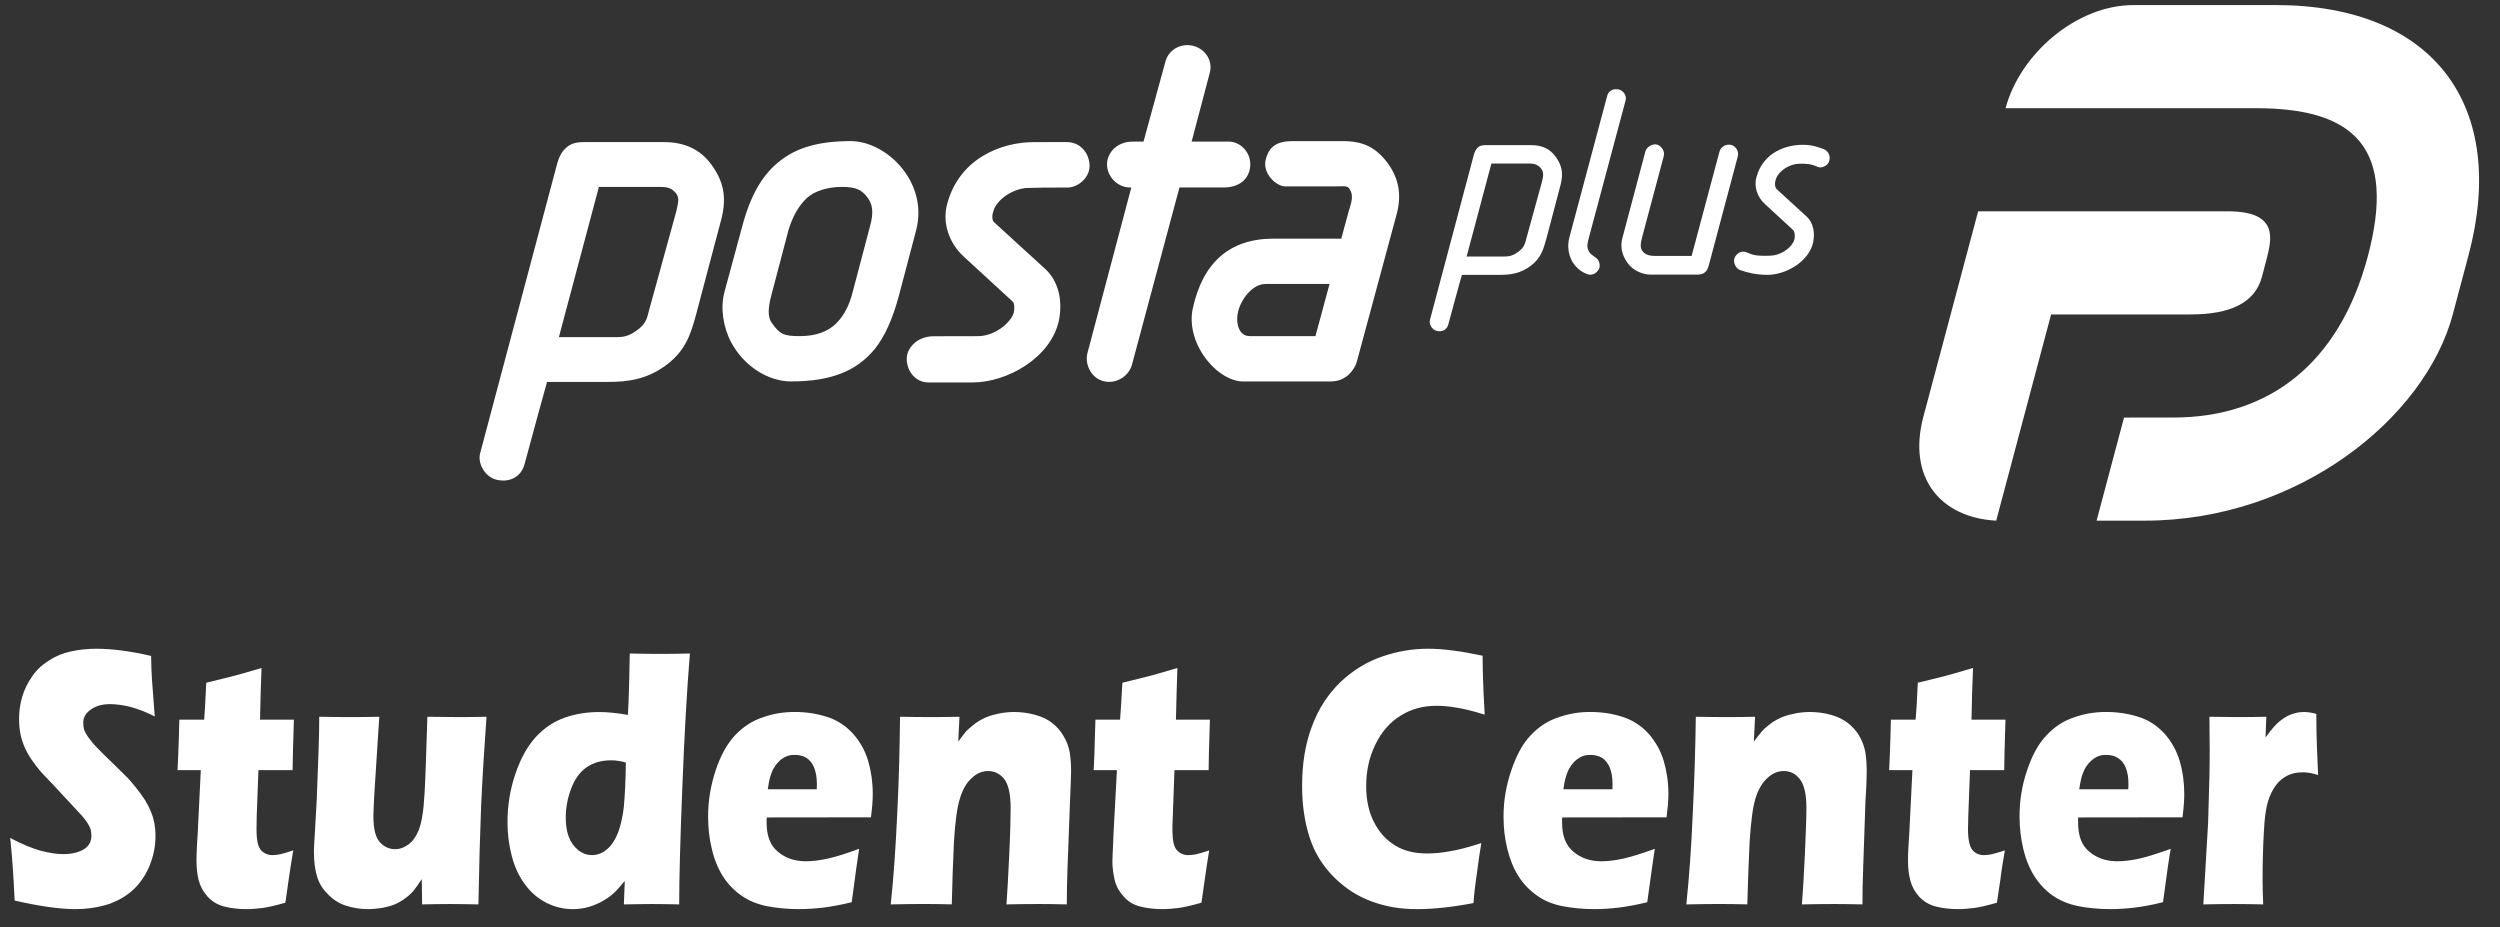 <?xml version="1.0" encoding="utf-8"?>
<!-- Generator: Adobe Illustrator 23.0.0, SVG Export Plug-In . SVG Version: 6.00 Build 0)  -->
<svg version="1.1" id="Layer_1" xmlns="http://www.w3.org/2000/svg" xmlns:xlink="http://www.w3.org/1999/xlink" x="0px" y="0px"
	 viewBox="0 0 771 286" style="enable-background:new 0 0 771 286;" xml:space="preserve">
<rect x="0" y="0" width="771" height="286" fill="#333333" stroke="none"/>
<style type="text/css">
	.st0{fill:#FFFFFF;}
</style>
<g>
	<g>
		<g>
			<path class="st0" d="M476.97,73.35c-0.95,3.44-1.64,6.1-4.73,8.5c-3.17,2.49-6.36,2.92-9.79,2.92h-11.59
				c-0.08,0-4.2,15.29-4.2,15.29c-0.44,1.63-1.81,2.4-3.61,1.98c-1.45-0.35-2.41-2.15-2.06-3.35l13.56-51.01
				c0.26-0.86,0.61-1.72,1.38-2.32c0.68-0.6,1.71-0.6,2.49-0.6h13.82c3.44,0,5.84,1.21,7.55,3.61c1.8,2.49,2.41,4.9,1.55,8.41
				L476.97,73.35z M475.33,52.06c-0.94-1.2-1.97-1.63-3.69-1.63h-11.69l-7.64,28.68H464c1.72,0,2.92-0.42,4.47-1.63
				c1.55-1.21,1.89-2.32,2.31-4.13l4.73-17.17C475.94,54.37,476.2,53.27,475.33,52.06z"/>
			<path class="st0" d="M490.02,73.27c-0.34,1.46-0.78,2.58-0.17,3.95c0.51,1.21,1.63,1.71,2.41,2.32c1.29,0.94,1.11,2.84,1.03,3
				c-1.03,2.57-3.26,2.23-3.6,2.06c-2.58-0.85-4.04-2.66-4.82-3.95c-1.28-2.4-1.54-4.98-0.86-7.47l11.67-43.71
				c0.44-1.54,1.98-2.23,3.53-1.89c1.63,0.42,2.48,2.06,2.14,3.34L490.02,73.27z"/>
			<path class="st0" d="M526.92,82.11c-0.36,0.95-0.52,1.47-1.38,2.07c-0.69,0.42-1.46,0.51-2.24,0.51h-14.33
				c-2.32,0-5.33-1.2-7.05-3.61c-1.71-2.4-2.32-4.89-1.54-7.81l7.05-26.54c0.42-1.55,2.31-2.49,3.61-2.14
				c1.45,0.52,2.48,2.06,2.05,3.61l-6.69,25.07c-0.43,1.72-0.69,3.09,0.17,4.21c0.87,1.12,2.23,1.46,3.95,1.46h11.17l8.58-32.11
				c0.43-1.71,2.23-2.49,3.61-2.14c1.46,0.34,2.49,2.06,2.06,3.52L526.92,82.11z"/>
			<path class="st0" d="M560.55,51.46c-2.06-0.95-3.61-1.03-5.84-0.95c-2.84,0.09-6.09,2.15-6.96,4.55
				c-0.34,0.86-0.68,2.58,0.35,3.44l8.93,8.16c2.41,2.15,2.67,5.41,2.15,8.07c-1.29,5.92-8.33,10.04-14.17,10.04
				c-3.86-0.08-5.92-0.68-8.33-1.46c-1.37-0.43-2.32-2.49-1.72-3.86c0.44-0.86,1.64-2.41,3.7-1.63c1.88,0.77,2.57,1.2,7.38,1.03
				c2.75-0.08,5.83-1.89,7.04-4.21c0.52-0.86,0.69-3.01-0.17-3.78l-8.58-7.91c-2.49-2.23-3.43-5.5-2.66-8.24
				c2.15-8.08,9.7-10.05,14.16-10.05c3.18,0,4.39,0.6,6.53,1.29c1.72,0.68,2.24,2.49,1.72,3.86
				C563.55,51.29,561.58,51.97,560.55,51.46z"/>
			<path class="st0" d="M174.86,45.35c0.01-0.01,0.03-0.02,0.04-0.03c0.02-0.01,0.04-0.03,0.05-0.04L174.86,45.35z M219.52,50.94
				c-3.42-4.79-8.26-7.12-14.81-7.12H180.5c-1.53,0-3.86,0-5.61,1.5c-1.76,1.4-2.52,3.3-3.02,5c-0.03,0.06-23.78,89.41-23.78,89.41
				c-0.42,1.48-0.13,3.32,0.84,4.96c0.99,1.68,2.52,2.87,4.22,3.26c4.14,0.99,7.63-0.97,8.64-4.86c2.35-8.68,5.77-21.3,6.92-25.31
				h18.86c5.87,0,12.14-0.68,18.34-5.53c5.81-4.53,7.23-9.65,8.86-15.58l0.08-0.32c0.01-0.02,7.68-29.04,7.69-29.07
				C224.1,60.9,223.19,56.01,219.52,50.94z M208.55,65.25l-8.28,30.08c-0.76,3.2-1.25,4.53-3.38,6.19
				c-2.35,1.83-4.02,2.45-6.61,2.45h-17.92l12.34-46.32h18.96c2.48,0,3.68,0.51,4.93,2.11C209.49,61.01,209.27,62.17,208.55,65.25z
				 M276.62,50.12c-4.2-4.21-9.42-6.6-14.32-6.6c-9.74,0-16.73,2-21.99,6.3c-5.29,4.17-8.95,10.62-11.48,20.26
				c0-0.01-5.41,19.98-5.41,19.98c-1.28,4.79-0.47,10.75,2.11,15.57c3.85,7.18,11.24,12,18.42,12c12.21,0,20.18-3.09,25.86-10.04
				c3.06-3.83,5.5-9.23,7.44-16.51l5.27-20C284.49,63.66,282.34,56.02,276.62,50.12z M268.23,70.08l-5.27,20
				c-1.02,4.11-2.69,7.26-5.05,9.64c-2.62,2.61-6.4,3.94-11.25,3.94c-5,0-6.23-0.6-8.77-4.27c-1.08-1.63-1.09-4.28-0.01-8.32
				l5.26-20c1.27-4.29,3.15-7.59,5.76-10.06c2.35-2.11,6.36-3.37,10.7-3.37c4.26,0,6.14,0.79,8.04,3.4
				C268.82,62.72,269.72,64.99,268.23,70.08z M329.01,43.82l-4.15,0l-6.05,0.01c-9.97,0-22.95,4.99-26.69,19.04
				c-1.59,5.66,0.46,12.1,5.24,16.39c-0.02-0.02,15.02,13.81,15.02,13.81c0.6,0.53,0.55,3.18-0.05,4.18l-0.03,0.05l-0.03,0.05
				c-1.82,3.48-6.55,6.32-10.6,6.32l-9.85,0.02l-3.94,0.01c-4.93,0-8.25,3.58-8.25,6.94c0,3.6,2.52,7.31,6.74,7.31h7.27h6.22
				c10.9,0,24.23-7.69,26.72-19.13c1.26-6.58-0.33-12.39-4.37-16c0.01,0.02-15.62-14.27-15.62-14.27c-0.87-0.73-0.57-2.68-0.1-3.85
				c1.22-3.43,6.18-6.61,10.42-6.74c3.26-0.13,6.89-0.12,10.39-0.12l1.9,0c3.16,0,6.82-2.92,6.82-6.68
				C336.03,47.55,333.41,43.82,329.01,43.82z M385.36,52.54c0.55-2.29,0.09-4.51-1.3-6.27c-1.28-1.63-3.19-2.6-5.11-2.6H367.5
				l5.66-21.46c0.83-3.69-1.53-7.21-5.34-8.11c-3.67-0.81-7.24,1.17-8.33,4.63c-0.01,0.06-5.34,19.47-6.83,24.95h-3.33
				c-3.84,0-6.81,2.11-7.75,5.49c-0.47,2.09,0.04,4.2,1.38,5.88c1.35,1.7,3.39,2.76,5.32,2.76h0.62l-13.49,50.92
				c-0.51,1.87-0.22,3.97,0.84,5.72c0.98,1.64,2.49,2.76,4.24,3.15c3.74,0.83,7.6-1.48,8.61-5.14c0.01-0.01,12.31-45.88,14.65-54.65
				h13.71C381.58,57.8,384.53,55.83,385.36,52.54z M428.01,50.35c-3.7-4.92-7.59-6.83-13.92-6.83h-15.44c-4.71,0-7.16,1.59-8.2,5.33
				c-0.58,1.84-0.21,3.87,1.1,5.64c1.29,1.77,3.28,3,4.85,3h14.98c0.54,0,1.03-0.02,1.52-0.03c2.35-0.08,2.82-0.02,3.42,1.03
				c1.14,1.72,0.45,3.98-0.11,5.8c-0.09,0.28-0.16,0.54-0.25,0.8c0,0.02-1.56,5.76-2.31,8.51h-20.91c-13.45,0-21.83,7.3-24.92,21.69
				c-1.06,5.18,0.65,11.15,4.58,15.98c3.25,3.99,7.37,6.37,11.01,6.37h26.92c2.21,0,4.01-0.67,5.66-2.14l0.04-0.04l0.04-0.04
				c1.29-1.28,2.07-2.62,2.47-4.21c-0.01,0.04,12.17-45.07,12.17-45.07C432.31,60.19,431.46,55.18,428.01,50.35z M405.68,103.67
				h-20.16c-1.21,0-2.14-0.44-2.83-1.31c-1.12-1.43-1.44-3.92-0.84-6.34c0.86-3.55,4.28-8.45,8.48-8.45h19.71L405.68,103.67z"/>
		</g>
		<path class="st0" d="M675.59,96.97c12.21,0,19.84-3.55,21.98-11.57l1.36-5.13c1.65-6.47,4.04-15.1-11.89-15.1h-10.97
			c0,0-42.55,0-66.01,0l-16.92,63.45c-4.94,18.92,5.48,31.03,22.49,31.95c4.28-16.14,10.55-39.65,16.93-63.59h32.71H675.59z
			 M701.78,1.56l-43.89,0.01c-17.4,0-34.88,14.95-39.37,31.8c0,0,46.64,0,77.36,0c30.71,0,43.15,12.64,34.36,45.67
			c-8.79,33.03-30.44,49.73-59.99,49.73c-11.1,0-15.2,0.01-15.2,0.01c-1.44,5.37-4.73,17.74-8.46,31.79h14.86
			c47.14,0,86.4-31.49,94.99-63.59c0,0,4.83-18.19,4.87-18.33C773.45,33.06,751,1.56,701.78,1.56z"/>
	</g>
	<g>
		<g>
			<g>
				<path class="st0" d="M4.52,277.73c-0.37-8.05-0.85-14.53-1.38-19.32c3.44,1.87,6.54,3.12,9.22,3.9c2.71,0.72,5,1.1,7.08,1.1
					c2.61,0,4.75-0.51,6.34-1.44c1.62-0.99,2.41-2.39,2.41-4.28c0-0.67-0.11-1.26-0.21-1.83c-0.18-0.54-0.5-1.25-0.96-1.98
					c-0.43-0.69-1.07-1.57-1.8-2.36l-8.68-9.35c-2.05-2.09-3.43-3.66-4.29-4.55c-1.59-1.97-2.85-3.73-3.79-5.4
					c-0.9-1.66-1.54-3.34-1.99-5.08c-0.4-1.74-0.59-3.5-0.59-5.47c0-2.28,0.32-4.55,0.96-6.76c0.66-2.21,1.66-4.29,3-6.18
					c1.31-2.01,3.01-3.61,5.22-5c2.19-1.44,4.48-2.35,6.94-2.86c2.48-0.51,5.01-0.8,7.66-0.8c5.16,0,10.83,0.8,16.94,2.22
					c0.01,2.63,0.16,5.02,0.26,7.19c0.14,2.21,0.43,6.02,0.86,11.46c-2.8-1.42-5.34-2.36-7.7-2.99c-2.33-0.54-4.33-0.8-6.03-0.8
					c-2.4,0-4.38,0.52-5.97,1.67c-1.58,1.07-2.35,2.44-2.35,4.05c0,0.77,0.1,1.47,0.28,2.2c0.29,0.74,0.75,1.58,1.45,2.53
					c0.69,0.97,1.59,2.05,2.69,3.15c1.11,1.17,2.84,2.87,5.21,5.14l3.3,3.25c0.99,0.93,2.01,2.13,3.16,3.55
					c1.14,1.41,2.12,2.75,3.03,4.15c0.77,1.33,1.42,2.57,1.83,3.72c0.5,1.15,0.77,2.24,1.02,3.43c0.19,1.16,0.32,2.4,0.32,3.7
					c0,3.41-0.68,6.65-2,9.69c-1.33,3.06-3.2,5.64-5.61,7.66c-2.35,1.93-5.05,3.31-7.9,4.11c-2.93,0.83-5.97,1.22-9.19,1.22
					C18.29,280.37,12.03,279.45,4.52,277.73z"/>
			</g>
			<g>
				<path class="st0" d="M90.44,262.26c-0.53,3.18-1.03,6.22-1.45,9.27l-0.98,6.86c-3.05,0.88-5.39,1.41-7.07,1.63
					c-1.7,0.21-3.32,0.35-4.94,0.35c-2.58,0-4.87-0.29-6.91-0.81c-2-0.54-3.65-1.52-5.05-3.02c-1.32-1.46-2.22-3.1-2.76-5.01
					c-0.45-1.9-0.68-3.86-0.68-6c0-0.35,0-1.09,0.03-2.01c0-0.96,0.13-3.1,0.34-6.43l0.96-19.58h-7.18
					c0.14-2.64,0.3-6.02,0.42-10.35l0.14-5.21h7.67c0.15-1.78,0.33-5.57,0.64-11.4l7.85-1.94c1.48-0.35,4.54-1.22,9.19-2.61
					c-0.2,4.93-0.37,10.25-0.47,15.95h10.44c-0.22,7.86-0.4,13.02-0.4,15.56H79.7l-0.53,14.12c-0.06,2.13-0.06,3.53-0.06,4.13
					c0,1.83,0.14,3.36,0.45,4.57c0.34,1.2,0.89,2.04,1.7,2.57c0.86,0.54,1.72,0.82,2.69,0.82c0.71,0,1.48-0.09,2.29-0.23
					C87.05,263.32,88.42,262.93,90.44,262.26z"/>
			</g>
			<g>
				<path class="st0" d="M147.54,278.92c-3.51-0.08-6.44-0.12-8.75-0.12c-2.84,0-5.76,0.05-8.61,0.12l-0.11-7.81
					c-1.07,1.69-2.05,2.99-2.75,3.86c-0.8,0.85-1.62,1.57-2.56,2.21c-0.86,0.65-1.86,1.21-2.96,1.7c-1.12,0.48-2.41,0.81-3.86,1.1
					c-1.44,0.21-2.93,0.39-4.37,0.39c-2.47,0-4.72-0.35-6.88-1.06c-2.15-0.68-4.02-1.92-5.6-3.57c-1.67-1.64-2.79-3.51-3.37-5.62
					c-0.62-2.13-0.9-4.59-0.9-7.37c0-0.68,0-1.74,0.12-3.16l0.74-12.87c0.19-4.71,0.38-9.94,0.58-15.67c0.13-3.55,0.19-6.87,0.19-10
					c3.76,0.07,6.99,0.1,9.66,0.1c2.71,0,5.7-0.03,8.86-0.1l-1.39,21.6c-0.19,3.3-0.35,5.51-0.35,6.7
					c-0.07,1.22-0.07,1.97-0.07,2.43c0,3.94,0.71,6.64,2.03,7.99c1.24,1.35,2.8,2.11,4.62,2.11c0.76,0,1.49-0.12,2.2-0.38
					c0.72-0.28,1.42-0.66,2.08-1.16c0.64-0.5,1.16-1,1.62-1.72c0.53-0.69,0.96-1.59,1.43-2.6c0.44-1.22,0.81-2.56,1.04-4.02
					c0.38-2,0.58-4.52,0.77-7.55c0.14-2.26,0.28-6.07,0.47-11.57l0.38-11.83c3.94,0.07,7.14,0.1,9.68,0.1c2.8,0,5.7-0.03,8.56-0.1
					c-0.69,9.58-1.27,18.74-1.66,27.4C148.05,257.02,147.75,267.21,147.54,278.92z"/>
			</g>
			<g>
				<path class="st0" d="M209.46,278.92c-3.24-0.08-6.02-0.12-8.19-0.12c-2.41,0-5.39,0.05-8.87,0.12l0.28-7.22
					c-1.24,1.44-2.24,2.64-3.13,3.48c-0.9,0.86-1.99,1.71-3.43,2.55c-1.37,0.82-2.91,1.48-4.5,1.96c-1.55,0.44-3.25,0.69-4.93,0.69
					c-2.94,0-5.71-0.69-8.3-2.02c-2.5-1.29-4.73-3.17-6.47-5.6c-1.86-2.46-3.2-5.37-4.08-8.72c-0.87-3.32-1.33-6.79-1.33-10.4
					c0-5.05,0.76-10.07,2.41-14.89c1.63-4.86,3.77-8.7,6.37-11.51c2.58-2.79,5.56-4.74,8.83-5.91c3.26-1.15,6.84-1.74,10.66-1.74
					c2.55,0,5.47,0.3,8.86,0.88c0.27-4.53,0.46-10.79,0.58-18.93c3.7,0.09,6.76,0.12,9.1,0.12c3.13,0,6.23-0.03,9.45-0.12
					c-0.94,11.23-1.7,24.95-2.34,41.12C209.79,258.84,209.46,270.92,209.46,278.92z M193.02,235.17c-1.57-0.47-3.14-0.69-4.52-0.69
					c-2.97,0-5.51,0.71-7.59,2.15c-2.08,1.44-3.68,3.66-4.79,6.64c-1.12,2.97-1.64,5.92-1.64,8.83c0,2.16,0.25,4.16,0.9,5.91
					c0.67,1.75,1.63,3.1,2.91,4.14c1.3,1.03,2.75,1.56,4.32,1.56c1.67,0,3.24-0.64,4.57-1.79c1.42-1.17,2.52-2.86,3.44-5.15
					c0.82-2.28,1.45-4.97,1.78-8.04C192.68,245.6,192.94,241.12,193.02,235.17z"/>
			</g>
			<g>
				<path class="st0" d="M264.95,261.78c-0.36,2.22-1.13,7.77-2.28,16.46c-3.53,0.88-6.58,1.39-8.89,1.68
					c-2.48,0.28-4.9,0.45-7.37,0.45c-3.65,0-7-0.34-10-0.93c-3.07-0.65-5.68-1.74-7.9-3.34c-2.22-1.58-4.09-3.53-5.58-5.89
					c-1.5-2.36-2.66-5.2-3.4-8.4c-0.82-3.28-1.15-6.64-1.15-10.02c0-4.9,0.8-9.54,2.32-14.19c1.53-4.64,3.59-8.27,6-10.85
					c2.49-2.62,5.29-4.46,8.52-5.51c3.19-1.16,6.51-1.67,9.89-1.67c3.43,0,6.74,0.49,9.92,1.51c3.13,0.96,5.82,2.78,8.04,5.19
					c2.21,2.51,3.8,5.35,4.69,8.47c0.91,3.14,1.4,6.5,1.4,10.13c0,2.13-0.22,4.53-0.56,7.19l-32.13,0.04
					c-0.05,0.62-0.05,1.15-0.05,1.64c0,4.04,1.17,7.08,3.51,8.96c2.32,1.96,5.22,2.92,8.61,2.92c2.01,0,4.36-0.29,6.9-0.86
					C258.01,264.18,261.23,263.13,264.95,261.78z M236.79,243.4h15.1c0.04-0.61,0.04-1.13,0.04-1.6c0-1.95-0.3-3.64-0.83-5.02
					c-0.56-1.39-1.39-2.42-2.41-3.07c-1.04-0.62-2.2-0.9-3.57-0.9c-0.92,0-1.82,0.11-2.63,0.48c-0.89,0.38-1.69,0.92-2.32,1.58
					c-0.72,0.73-1.24,1.48-1.77,2.41c-0.4,0.89-0.73,1.76-0.98,2.64C237.23,240.72,236.99,241.93,236.79,243.4z"/>
			</g>
			<g>
				<path class="st0" d="M274.71,278.92c0.91-8.62,1.55-18.05,2.02-28.44c0.52-10.4,0.74-20.21,0.84-29.43
					c3.68,0.07,6.85,0.1,9.47,0.1c3.09,0,6.05-0.03,8.86-0.1l-0.38,7.67c0.97-1.37,1.88-2.5,2.54-3.32
					c0.83-0.76,1.68-1.53,2.79-2.35c1.08-0.75,2.22-1.4,3.43-1.9c1.2-0.5,2.56-0.84,4-1.13c1.46-0.29,2.98-0.44,4.53-0.44
					c2.22,0,4.38,0.3,6.44,0.88c2.09,0.58,3.86,1.4,5.23,2.5c1.4,1.09,2.59,2.4,3.49,4c0.99,1.6,1.63,3.33,1.95,5.19
					c0.26,1.83,0.41,3.74,0.41,5.7c0,1.44-0.16,4.57-0.34,9.32l-0.77,20.55c-0.15,4.01-0.22,7.73-0.22,11.2
					c-3.07-0.08-5.97-0.12-8.69-0.12c-3.67,0-6.97,0.05-9.91,0.12c0.26-3.47,0.53-8.59,0.85-15.33c0.33-6.82,0.43-11.53,0.43-14.33
					c0-4.29-0.67-7.26-1.94-8.96c-1.35-1.7-3.02-2.51-5.03-2.51c-1.79,0-3.49,0.7-5.02,2.17c-1.64,1.41-2.79,3.5-3.65,6.27
					c-0.87,2.77-1.48,7.25-1.85,13.52c-0.3,6.27-0.51,12.65-0.66,19.16c-3.06-0.08-6.02-0.12-8.95-0.12
					C281.61,278.8,278.28,278.84,274.71,278.92z"/>
			</g>
			<g>
				<path class="st0" d="M372.92,262.26c-0.51,3.18-1.03,6.22-1.41,9.27l-0.99,6.86c-3.05,0.88-5.39,1.41-7.07,1.63
					c-1.74,0.21-3.38,0.35-4.95,0.35c-2.57,0-4.89-0.29-6.91-0.81c-2.02-0.54-3.71-1.52-5-3.02c-1.35-1.46-2.32-3.1-2.79-5.01
					c-0.44-1.9-0.74-3.86-0.74-6c0-0.35,0.07-1.09,0.07-2.01c0.04-0.96,0.18-3.1,0.28-6.43l1.05-19.58h-7.17
					c0.14-2.64,0.3-6.02,0.38-10.35l0.16-5.21h7.6c0.16-1.78,0.39-5.57,0.72-11.4l7.85-1.94c1.4-0.35,4.46-1.22,9.11-2.61
					c-0.19,4.93-0.31,10.25-0.45,15.95h10.48c-0.26,7.86-0.4,13.02-0.4,15.56h-10.54l-0.5,14.12c-0.12,2.13-0.12,3.53-0.12,4.13
					c0,1.83,0.13,3.36,0.42,4.57c0.35,1.2,0.91,2.04,1.75,2.57c0.8,0.54,1.7,0.82,2.68,0.82c0.69,0,1.48-0.09,2.29-0.23
					C369.56,263.32,370.92,262.93,372.92,262.26z"/>
			</g>
			<g>
				<path class="st0" d="M456.85,259.99c-0.41,2.21-0.86,5.35-1.37,9.31c-0.59,3.98-0.92,7.03-1.05,9.2
					c-6.56,1.26-12.35,1.88-17.5,1.88c-4.93,0-9.53-0.75-13.78-2.33c-4.24-1.5-8.18-3.99-11.71-7.49
					c-3.51-3.52-6.08-7.62-7.57-12.34c-1.53-4.71-2.3-10.04-2.3-15.87c0-6.86,0.99-12.99,3.06-18.42c2.05-5.52,5.02-9.97,8.84-13.66
					c3.89-3.63,8.14-6.22,12.71-7.77c4.62-1.61,9.34-2.43,14.27-2.43c4.54,0,10.14,0.73,16.79,2.15l0.05,4.8
					c0.06,2.06,0.15,4.39,0.25,6.88l0.34,6.5c-3.53-1.11-6.45-1.82-8.68-2.17c-2.18-0.37-4.22-0.57-6.17-0.57
					c-4.09,0-7.79,0.98-11.08,3.04c-3.27,2.02-5.9,5-7.76,8.87c-1.92,3.9-2.86,8.17-2.86,12.92c0,4.31,0.84,8,2.4,11.02
					c1.57,3.13,3.72,5.51,6.45,7.18c2.66,1.68,5.98,2.52,9.98,2.52c2.18,0,4.53-0.23,7.05-0.69
					C449.78,262.11,453.02,261.25,456.85,259.99z"/>
			</g>
			<g>
				<path class="st0" d="M510.34,261.78c-0.37,2.22-1.12,7.77-2.33,16.46c-3.52,0.88-6.52,1.39-8.93,1.68
					c-2.4,0.28-4.88,0.45-7.32,0.45c-3.66,0-6.97-0.34-10.02-0.93c-3.1-0.65-5.67-1.74-7.85-3.34c-2.23-1.58-4.11-3.53-5.6-5.89
					c-1.51-2.36-2.62-5.2-3.43-8.4c-0.82-3.28-1.17-6.64-1.17-10.02c0-4.9,0.82-9.54,2.39-14.19c1.57-4.64,3.51-8.27,6-10.85
					c2.44-2.62,5.29-4.46,8.52-5.51c3.17-1.16,6.49-1.67,9.79-1.67c3.52,0,6.83,0.49,9.99,1.51c3.1,0.96,5.84,2.78,8.05,5.19
					c2.18,2.51,3.77,5.35,4.68,8.47c0.91,3.14,1.43,6.5,1.43,10.13c0,2.13-0.24,4.53-0.57,7.19l-32.22,0.04c0,0.62,0,1.15,0,1.64
					c0,4.04,1.17,7.08,3.54,8.96c2.31,1.96,5.2,2.92,8.57,2.92c2.07,0,4.37-0.29,6.94-0.86
					C503.35,264.18,506.52,263.13,510.34,261.78z M482.15,243.4h15.14c0-0.61,0.02-1.13,0.02-1.6c0-1.95-0.29-3.64-0.83-5.02
					c-0.59-1.39-1.39-2.42-2.43-3.07c-1.04-0.62-2.25-0.9-3.56-0.9c-0.92,0-1.78,0.11-2.65,0.48c-0.83,0.38-1.59,0.92-2.3,1.58
					c-0.69,0.73-1.23,1.48-1.75,2.41c-0.4,0.89-0.76,1.76-0.96,2.64C482.57,240.72,482.37,241.93,482.15,243.4z"/>
			</g>
			<g>
				<path class="st0" d="M520.07,278.92c0.89-8.62,1.57-18.05,2-28.44c0.51-10.4,0.79-20.21,0.92-29.43c3.67,0.07,6.78,0.1,9.43,0.1
					c3.09,0,6.05-0.03,8.85-0.1l-0.39,7.67c1.04-1.37,1.89-2.5,2.61-3.32c0.7-0.76,1.66-1.53,2.71-2.35c1.07-0.75,2.23-1.4,3.46-1.9
					c1.18-0.5,2.55-0.84,4.01-1.13c1.4-0.29,2.94-0.44,4.53-0.44c2.2,0,4.34,0.3,6.49,0.88c2.03,0.58,3.78,1.4,5.18,2.5
					c1.4,1.09,2.57,2.4,3.55,4c0.91,1.6,1.55,3.33,1.88,5.19c0.26,1.83,0.39,3.74,0.39,5.7c0,1.44-0.06,4.57-0.39,9.32l-0.7,20.55
					c-0.16,4.01-0.22,7.73-0.22,11.2c-3.11-0.08-5.98-0.12-8.65-0.12c-3.67,0-6.99,0.05-10.02,0.12c0.3-3.47,0.59-8.59,0.91-15.33
					c0.3-6.82,0.48-11.53,0.48-14.33c0-4.29-0.67-7.26-2.03-8.96c-1.28-1.7-2.98-2.51-4.97-2.51c-1.81,0-3.5,0.7-5.05,2.17
					c-1.58,1.41-2.8,3.5-3.66,6.27c-0.84,2.77-1.41,7.25-1.82,13.52c-0.3,6.27-0.51,12.65-0.7,19.16c-3.01-0.08-5.99-0.12-8.89-0.12
					C526.9,278.8,523.65,278.84,520.07,278.92z"/>
			</g>
			<g>
				<path class="st0" d="M618.3,262.26c-0.54,3.18-1.06,6.22-1.42,9.27l-1.03,6.86c-3.04,0.88-5.35,1.41-7.06,1.63
					c-1.7,0.21-3.3,0.35-4.9,0.35c-2.63,0-4.91-0.29-6.91-0.81c-2.04-0.54-3.7-1.52-5.1-3.02c-1.34-1.46-2.24-3.1-2.74-5.01
					c-0.5-1.9-0.71-3.86-0.71-6c0-0.35,0.01-1.09,0.01-2.01c0.05-0.96,0.14-3.1,0.38-6.43l0.97-19.58h-7.18
					c0.13-2.64,0.29-6.02,0.41-10.35l0.13-5.21h7.61c0.19-1.78,0.45-5.57,0.69-11.4l7.91-1.94c1.36-0.35,4.41-1.22,9.12-2.61
					c-0.2,4.93-0.39,10.25-0.47,15.95h10.48c-0.24,7.86-0.39,13.02-0.39,15.56h-10.55l-0.53,14.12c-0.06,2.13-0.09,3.53-0.09,4.13
					c0,1.83,0.16,3.36,0.5,4.57c0.32,1.2,0.87,2.04,1.69,2.57c0.77,0.54,1.67,0.82,2.67,0.82c0.69,0,1.51-0.09,2.26-0.23
					C614.83,263.32,616.28,262.93,618.3,262.26z"/>
			</g>
			<g>
				<path class="st0" d="M669.45,261.78c-0.44,2.22-1.21,7.77-2.38,16.46c-3.48,0.88-6.45,1.39-8.91,1.68
					c-2.34,0.28-4.79,0.45-7.28,0.45c-3.64,0-7-0.34-10.02-0.93c-3.08-0.65-5.66-1.74-7.94-3.34c-2.19-1.58-4.01-3.53-5.52-5.89
					c-1.5-2.36-2.66-5.2-3.42-8.4c-0.77-3.28-1.15-6.64-1.15-10.02c0-4.9,0.73-9.54,2.32-14.19c1.52-4.64,3.55-8.27,6.01-10.85
					c2.46-2.62,5.26-4.46,8.49-5.51c3.22-1.16,6.5-1.67,9.87-1.67c3.46,0,6.83,0.49,9.97,1.51c3.18,0.96,5.84,2.78,8.07,5.19
					c2.21,2.51,3.74,5.35,4.67,8.47c0.92,3.14,1.4,6.5,1.4,10.13c0,2.13-0.21,4.53-0.54,7.19l-32.2,0.04c0,0.62,0,1.15,0,1.64
					c0,4.04,1.12,7.08,3.5,8.96c2.33,1.96,5.2,2.92,8.6,2.92c2.09,0,4.34-0.29,6.96-0.86C662.49,264.18,665.63,263.13,669.45,261.78
					z M641.23,243.4h15.11c0.07-0.61,0.07-1.13,0.07-1.6c0-1.95-0.25-3.64-0.83-5.02c-0.51-1.39-1.4-2.42-2.49-3.07
					c-0.97-0.62-2.2-0.9-3.52-0.9c-0.93,0-1.83,0.11-2.66,0.48c-0.86,0.38-1.56,0.92-2.26,1.58c-0.74,0.73-1.31,1.48-1.78,2.41
					c-0.41,0.89-0.77,1.76-0.96,2.64C641.69,240.72,641.43,241.93,641.23,243.4z"/>
			</g>
			<g>
				<path class="st0" d="M679.51,278.92l1.47-25.17l0.41-14.45c0.06-2.59,0.08-5.31,0.08-8.04c0-2.75-0.08-6.14-0.08-10.21
					c3.68,0.07,6.61,0.1,8.76,0.1c2.54,0,5.51-0.03,8.78-0.1l-0.24,6.38c1.22-1.63,2.2-2.91,2.98-3.7c0.71-0.77,1.58-1.54,2.61-2.2
					c0.97-0.69,1.97-1.14,3.07-1.46c1.06-0.35,2.13-0.49,3.29-0.49c1.15,0,2.33,0.22,3.71,0.58c0,4.09,0.09,7.49,0.19,10.21
					l0.36,8.65c-1.66-0.55-3.24-0.84-4.7-0.84c-1.82,0-3.42,0.32-4.78,1.02c-1.34,0.64-2.51,1.62-3.52,2.96
					c-1.03,1.36-1.84,3.05-2.46,5.01c-0.62,2.02-1.08,5.22-1.27,9.55c-0.26,4.34-0.39,9.31-0.39,14.87c0,1.95,0.06,4.41,0.19,7.33
					c-2.92-0.08-5.9-0.12-8.92-0.12C686.11,278.8,682.88,278.84,679.51,278.92z"/>
			</g>
		</g>
	</g>
</g>
</svg>
